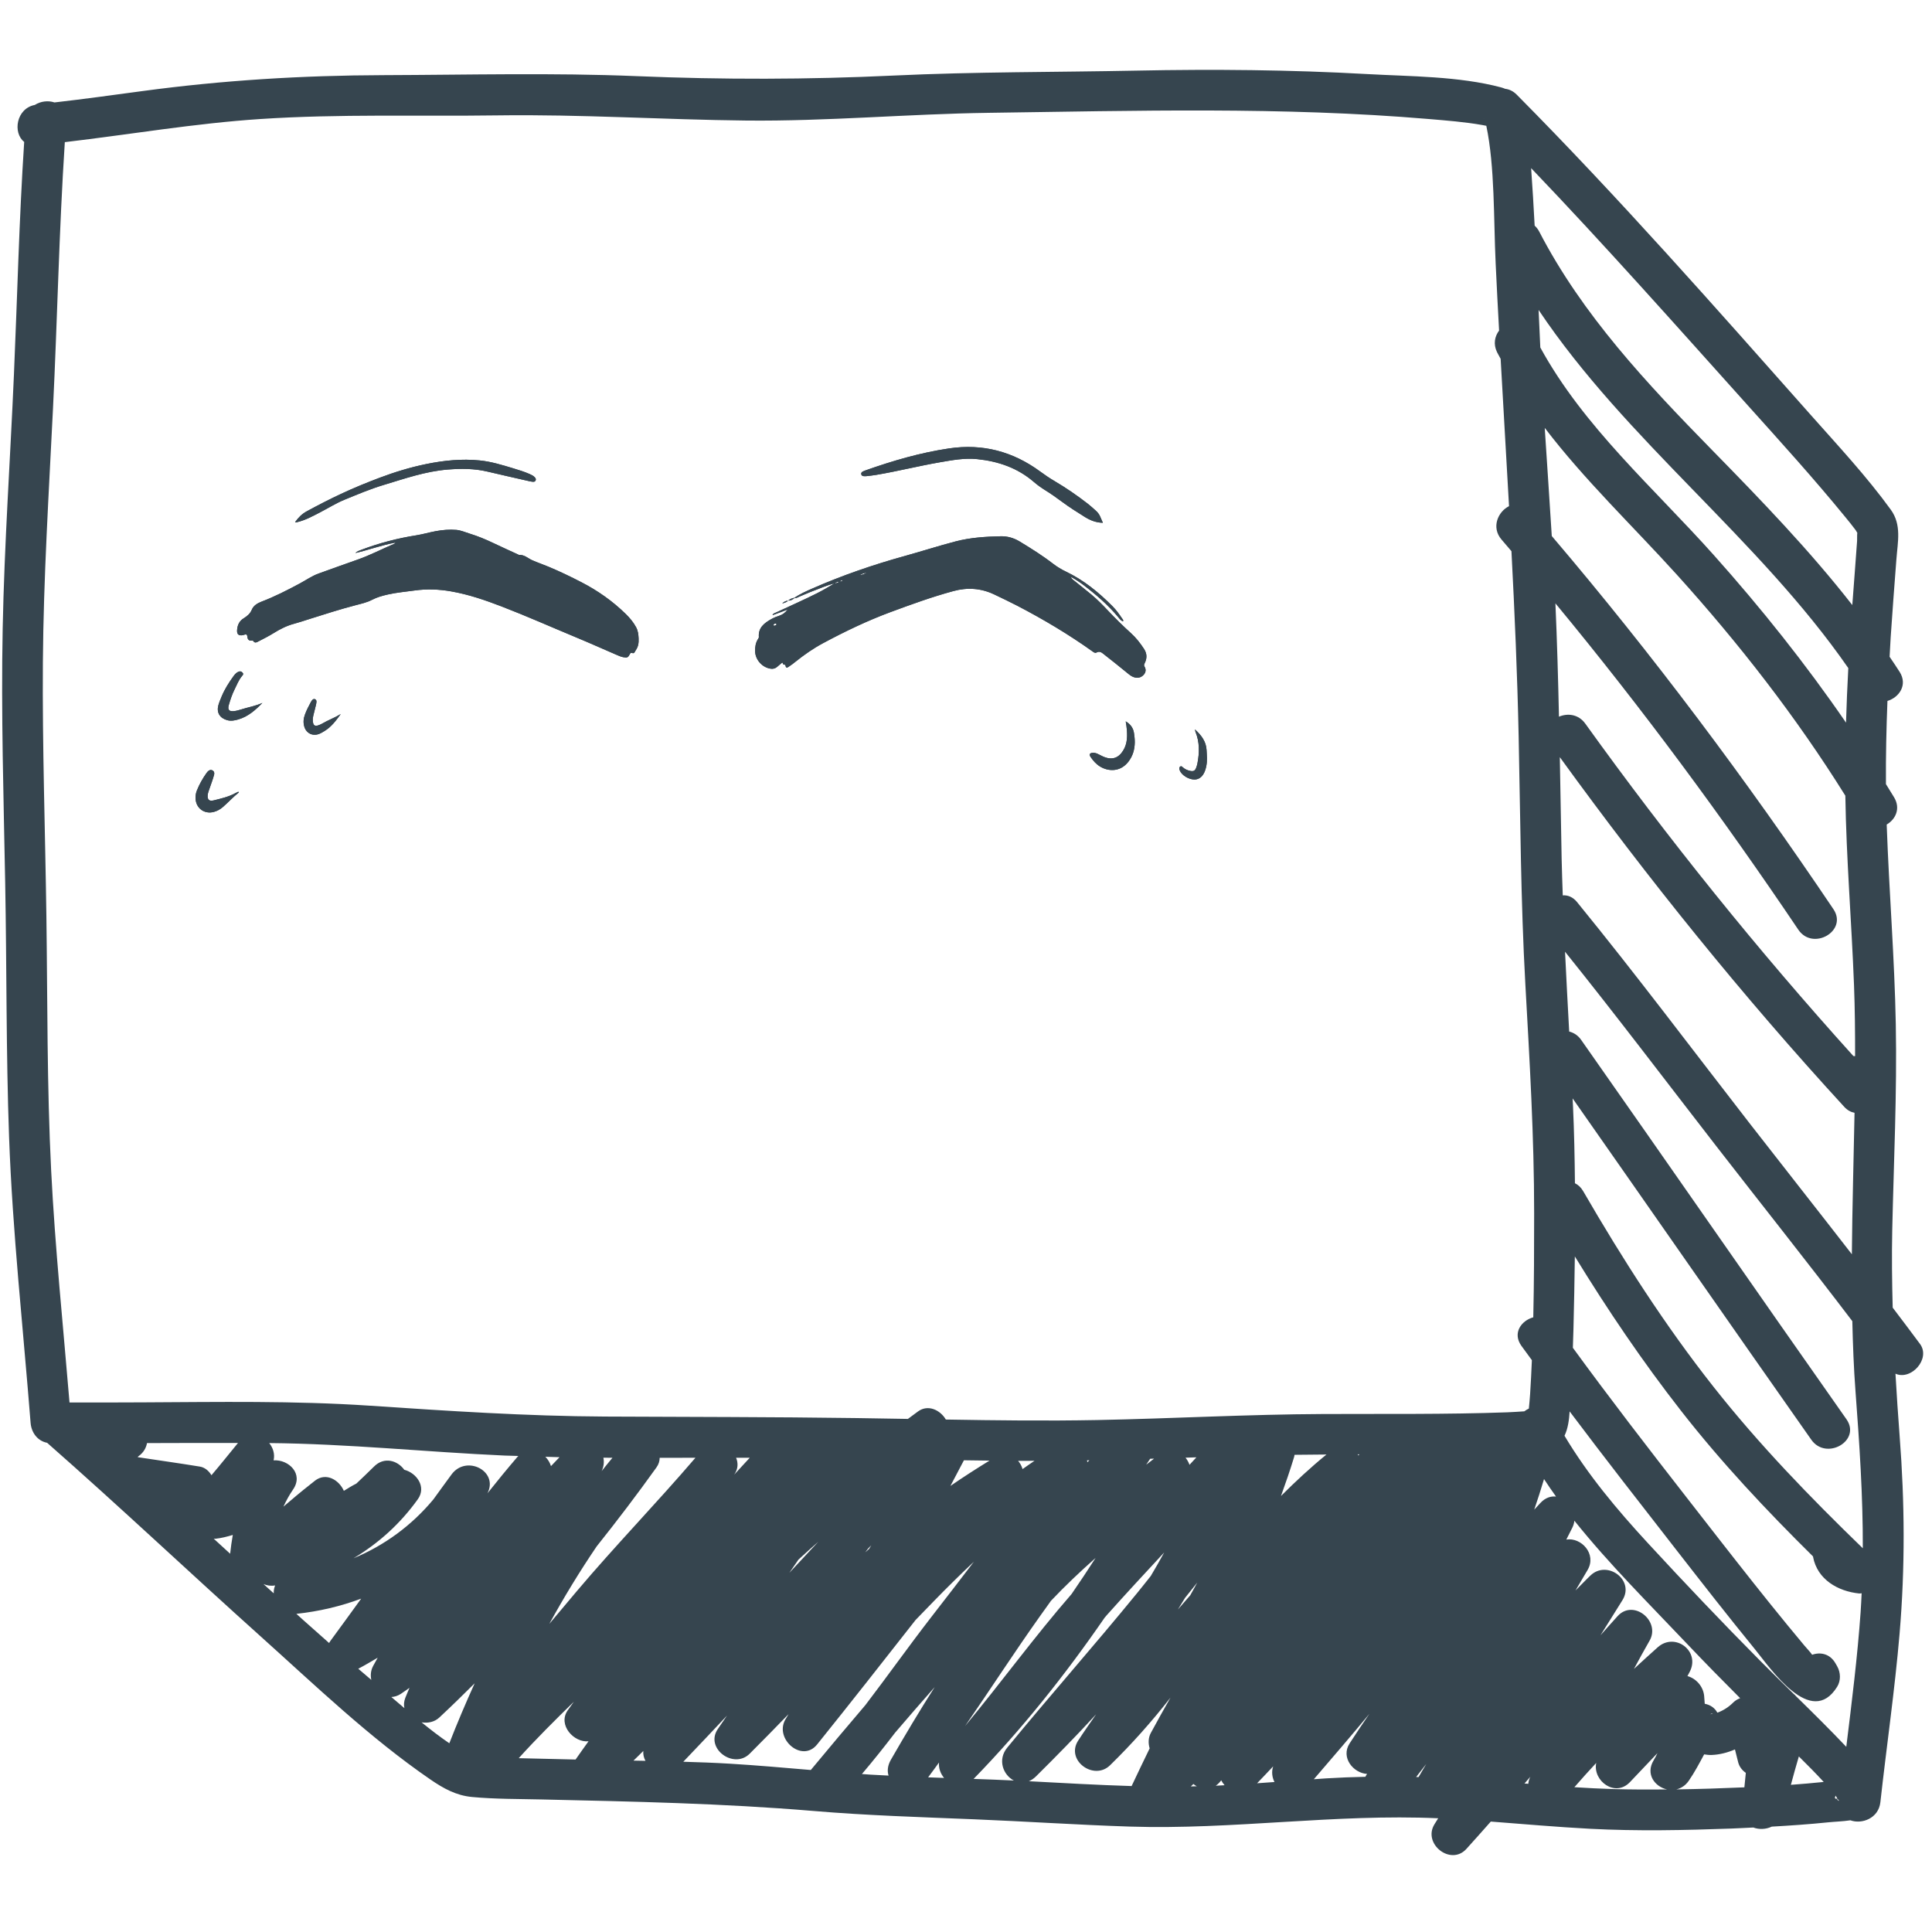 <svg xmlns="http://www.w3.org/2000/svg" xmlns:xlink="http://www.w3.org/1999/xlink" width="500" zoomAndPan="magnify" viewBox="0 0 375 375" height="500" preserveAspectRatio="xMidYMid meet" version="1.0"><defs><clipPath id="id1"><path d="M 0 13.297 L 374 13.297 L 374 361 L 0 361 Z M 0 13.297 " clip-rule="nonzero"/></clipPath><clipPath id="id2"><path d="M 37.5 86.062 L 234.75 86.062 L 234.75 158 L 37.5 158 Z M 37.5 86.062 " clip-rule="nonzero"/></clipPath></defs><g clip-path="url(#id1)"><path fill="rgb(21.179%, 27.06%, 30.98%)" d="M 372.668 260.855 C 370.926 258.492 369.145 256.156 367.371 253.812 C 367.238 248.832 367.176 243.848 367.281 238.832 C 367.574 225.5 368.223 212.168 367.973 198.832 C 367.734 185.992 366.68 173.191 366.219 160.363 C 366.215 160.254 366.215 160.148 366.211 160.039 C 367.91 159.043 368.953 156.961 367.652 154.777 C 367.133 153.91 366.59 153.059 366.059 152.195 C 366.023 146.812 366.141 141.43 366.352 136.051 C 368.594 135.383 370.332 132.969 368.723 130.418 C 368.094 129.418 367.422 128.457 366.77 127.477 C 366.84 126.234 366.898 124.988 366.977 123.746 C 367.305 118.699 367.707 113.656 368.086 108.609 C 368.344 105.145 369.137 101.867 366.992 98.914 C 362.301 92.449 356.773 86.523 351.48 80.555 C 332.844 59.539 314.176 38.328 294.398 18.375 C 293.699 17.672 292.922 17.324 292.152 17.238 C 291.902 17.137 291.652 17.039 291.375 16.965 C 283.133 14.777 273.789 14.848 265.34 14.375 C 250.422 13.539 235.539 13.402 220.605 13.707 C 204.891 14.023 189.191 13.922 173.484 14.664 C 156.801 15.453 140.312 15.477 123.625 14.781 C 107.246 14.102 90.852 14.535 74.461 14.586 C 58.75 14.633 43.285 15.57 27.711 17.668 C 22 18.438 16.293 19.23 10.57 19.883 C 9.355 19.469 7.891 19.641 6.754 20.367 C 3.148 21.066 2.438 25.789 4.695 27.543 C 3.707 42.594 3.359 57.672 2.703 72.742 C 1.992 89.172 0.844 105.586 0.52 122.035 C 0.195 138.48 0.703 154.93 1.008 171.375 C 1.316 187.82 1.168 204.277 1.762 220.715 C 2.438 239.254 4.484 257.691 5.938 276.176 C 6.09 278.074 7.293 279.695 9.148 280.047 C 23.152 292.355 36.707 305.164 50.582 317.617 C 61.199 327.145 71.742 337.297 83.531 345.391 C 86.09 347.145 88.523 348.504 91.637 348.797 C 96.098 349.211 100.629 349.172 105.102 349.273 C 122.746 349.672 140.301 350.027 157.898 351.508 C 168.277 352.387 178.637 352.695 189.039 353.121 C 199.129 353.531 209.207 354.211 219.301 354.539 C 239.309 355.184 259.152 352.023 279.152 352.926 C 278.914 353.316 278.664 353.703 278.422 354.098 C 276.102 357.871 281.566 362.227 284.617 358.883 C 286.219 357.125 287.785 355.34 289.363 353.566 C 295.785 354.055 302.203 354.625 308.637 354.965 C 317.773 355.445 326.965 355.254 336.105 354.918 C 337.512 354.867 338.918 354.781 340.32 354.719 C 341.434 355.137 342.777 355.086 343.898 354.547 C 347.562 354.34 351.223 354.086 354.871 353.711 C 356.105 353.582 357.656 353.543 359.16 353.32 C 361.383 354.129 364.633 352.949 364.98 349.805 C 366.191 338.895 367.777 328.035 368.707 317.098 C 369.793 304.273 369.715 291.637 368.723 278.812 C 368.41 274.742 368.145 270.688 367.91 266.633 C 370.945 268 374.801 263.742 372.668 260.855 Z M 199.703 345.734 C 200.172 345.539 200.641 345.234 201.086 344.793 C 205.059 340.859 208.984 336.863 212.762 332.738 C 211.586 334.434 210.395 336.117 209.27 337.852 C 206.789 341.676 212.312 345.715 215.465 342.633 C 219.676 338.52 223.586 334.129 227.188 329.512 C 225.895 331.785 224.613 334.066 223.371 336.371 C 222.871 337.297 222.852 338.371 223.148 339.359 C 221.961 341.793 220.797 344.23 219.645 346.672 C 212.992 346.473 206.344 346.082 199.703 345.734 Z M 84.113 291.039 C 79.91 296.098 74.609 299.977 68.613 302.461 C 73.465 299.559 77.648 295.805 81.098 291.004 C 82.816 288.609 80.883 285.91 78.469 285.281 C 77.18 283.496 74.574 282.648 72.566 284.688 C 71.461 285.805 70.301 286.867 69.168 287.961 C 68.328 288.387 67.535 288.875 66.742 289.371 C 65.816 287.27 63.328 285.742 61.172 287.371 C 60.902 287.574 60.652 287.793 60.387 288 C 60.383 287.996 60.379 287.992 60.375 287.988 C 60.32 288.031 60.277 288.086 60.223 288.129 C 58.449 289.52 56.723 290.965 55.016 292.438 C 55.547 291.281 56.156 290.168 56.875 289.125 C 58.992 286.066 56.023 283.254 53.102 283.453 C 53.387 282.238 53.004 281.027 52.254 280.098 C 67.535 280.234 82.68 281.836 97.934 282.523 C 98.824 282.562 99.719 282.57 100.613 282.602 C 100.566 282.652 100.516 282.688 100.469 282.742 C 98.465 285.078 96.523 287.453 94.613 289.852 C 96.828 285.566 90.523 282.293 87.648 286.184 C 86.457 287.793 85.293 289.422 84.113 291.039 Z M 41.043 286.34 C 40.531 285.488 39.754 284.82 38.789 284.664 C 34.777 284.008 30.754 283.449 26.734 282.836 C 26.766 282.758 26.805 282.703 26.852 282.672 C 27.844 281.98 28.359 281.059 28.535 280.102 C 34.418 280.074 40.305 280.074 46.191 280.082 C 44.492 282.148 42.809 284.281 41.043 286.34 Z M 41.84 298.672 C 43.004 298.535 44.109 298.262 45.184 297.93 C 44.969 299.148 44.801 300.367 44.672 301.578 C 43.609 300.605 42.547 299.629 41.48 298.656 C 41.605 298.652 41.711 298.688 41.84 298.672 Z M 53.395 307.73 C 53.344 307.93 53.262 308.109 53.215 308.312 C 53.145 308.621 53.121 308.941 53.129 309.262 C 52.465 308.664 51.801 308.066 51.141 307.465 C 51.832 307.754 52.598 307.875 53.395 307.73 Z M 117.117 282.938 C 117.703 282.941 118.289 282.949 118.875 282.953 C 118.172 283.812 117.461 284.672 116.777 285.543 C 117.207 284.656 117.281 283.762 117.117 282.938 Z M 106.945 284.57 C 106.734 283.887 106.352 283.266 105.855 282.758 C 106.773 282.781 107.688 282.824 108.602 282.84 C 108.047 283.414 107.492 283.988 106.945 284.57 Z M 73.309 321.762 C 73.016 322.297 72.711 322.828 72.422 323.367 C 71.957 324.238 71.879 325.184 72.074 326.066 C 71.23 325.34 70.375 324.633 69.539 323.902 C 70.824 323.234 72.059 322.488 73.309 321.762 Z M 77.816 328.77 C 78.383 328.398 78.918 327.988 79.48 327.609 C 79.219 328.254 78.926 328.883 78.676 329.535 C 78.391 330.266 78.352 330.941 78.492 331.547 C 77.641 330.84 76.809 330.102 75.961 329.387 C 76.566 329.363 77.195 329.176 77.816 328.77 Z M 127.418 284.828 C 127.855 284.219 128.035 283.586 128.043 282.965 C 130.359 282.957 132.676 282.957 134.988 282.949 C 127.461 291.734 119.395 300.039 111.93 308.875 C 110.156 310.98 108.391 313.094 106.617 315.199 C 109.449 310.047 112.508 305.023 115.805 300.164 C 119.805 295.152 123.684 290.043 127.418 284.828 Z M 142.531 286.184 C 143.285 285.109 143.297 283.957 142.875 282.949 C 143.758 282.949 144.645 282.945 145.527 282.949 C 144.527 284.047 143.512 285.133 142.504 286.227 C 142.512 286.211 142.523 286.199 142.531 286.184 Z M 288.137 23.035 C 288.141 23.082 288.156 23.137 288.168 23.188 C 288.141 23.125 288.133 23.066 288.125 23.008 C 288.129 23.016 288.133 23.027 288.137 23.035 Z M 355.863 176.465 C 338.977 151.395 320.805 127.066 301.199 104.043 C 300.77 97.047 300.277 90.051 299.832 83.051 C 307.559 93.184 316.953 102.125 325.469 111.539 C 337.555 124.91 348.637 139.152 358.18 154.445 C 358.367 166.719 359.395 178.965 359.863 191.227 C 360.039 195.82 360.078 200.414 360.074 205.008 C 359.961 204.984 359.848 204.98 359.734 204.969 C 341.211 184.457 323.824 162.887 307.699 140.449 C 306.371 138.605 304.25 138.402 302.594 139.109 C 302.434 131.773 302.227 124.441 301.906 117.113 C 318.684 137.398 334.352 158.629 349.051 180.449 C 351.875 184.641 358.711 180.691 355.863 176.465 Z M 359.535 256.438 C 359.641 260.98 359.809 265.523 360.152 270.062 C 360.922 280.277 361.602 290.363 361.57 300.516 C 351.355 290.633 341.449 280.402 332.637 269.234 C 323.188 257.266 314.926 244.379 307.289 231.195 C 306.859 230.453 306.305 229.965 305.695 229.664 C 305.645 224.676 305.547 219.695 305.32 214.723 C 305.297 214.215 305.27 213.707 305.242 213.199 C 320.707 235.27 336.074 257.41 351.578 279.457 C 354.48 283.578 361.324 279.637 358.391 275.469 C 341.16 250.973 324.109 226.344 306.895 201.832 C 306.266 200.934 305.441 200.438 304.578 200.223 C 304.293 195.059 304.023 189.895 303.773 184.73 C 313.785 197.191 323.422 209.949 333.215 222.578 C 341.977 233.875 350.887 245.059 359.535 256.438 Z M 325.324 300.773 C 330.371 307.254 335.422 313.734 340.617 320.098 C 343.695 323.871 351.539 335.52 356.59 327.402 C 357.336 326.203 357.277 324.621 356.59 323.418 C 356.484 323.23 356.379 323.043 356.27 322.859 C 355.191 320.969 353.324 320.625 351.742 321.188 C 351.289 320.559 350.711 319.977 350.219 319.387 C 349.137 318.094 348.062 316.797 346.992 315.492 C 344.723 312.727 342.484 309.934 340.258 307.129 C 335.938 301.684 331.684 296.188 327.406 290.703 C 319.918 281.094 312.473 271.449 305.293 261.605 C 305.332 260.402 305.375 259.199 305.406 258 C 305.527 253.297 305.613 248.586 305.676 243.871 C 312.02 254.227 318.824 264.281 326.309 273.863 C 334.145 283.895 342.863 293.168 351.91 302.105 C 351.914 302.141 351.91 302.172 351.918 302.207 C 352.742 306.578 356.742 308.875 360.863 309.293 C 361.035 309.309 361.18 309.262 361.344 309.254 C 361.285 310.473 361.23 311.691 361.145 312.91 C 360.523 321.664 359.434 330.359 358.363 339.059 C 355.191 335.715 351.91 332.473 348.617 329.246 C 348.453 329.051 348.27 328.875 348.07 328.711 C 345.945 326.629 343.82 324.543 341.727 322.434 C 334.297 314.945 327.016 307.285 319.867 299.531 C 313.871 293.031 308.191 286.262 303.668 278.676 C 304.344 277.285 304.566 275.59 304.664 273.949 C 311.445 282.973 318.391 291.867 325.324 300.773 Z M 228.633 312.395 C 229.102 311.652 229.562 310.898 230.016 310.145 C 230.801 309.152 231.602 308.172 232.383 307.18 C 231.93 308.004 231.488 308.836 231.02 309.652 C 230.215 310.559 229.426 311.48 228.633 312.395 Z M 299.016 291.699 C 298.605 292.137 298.203 292.582 297.793 293.023 C 298.465 291.059 299.102 289.082 299.695 287.086 C 300.457 288.227 301.215 289.375 302.023 290.484 C 301.02 290.371 299.953 290.699 299.016 291.699 Z M 263.66 282.492 C 263.605 282.43 263.574 282.348 263.52 282.289 C 263.633 282.289 263.75 282.289 263.867 282.289 C 263.797 282.355 263.73 282.426 263.66 282.492 Z M 248.641 290.367 C 249.539 287.891 250.395 285.398 251.164 282.879 C 251.219 282.711 251.242 282.543 251.266 282.379 C 253.332 282.352 255.398 282.332 257.465 282.32 C 254.367 284.848 251.453 287.555 248.641 290.367 Z M 230.883 284.32 C 230.707 283.82 230.438 283.352 230.113 282.934 C 230.816 282.91 231.52 282.891 232.219 282.867 C 231.773 283.352 231.328 283.836 230.883 284.32 Z M 187.324 335.02 C 192.203 327.945 196.871 320.723 201.848 313.715 C 202.559 312.715 203.277 311.715 203.992 310.715 C 206.746 307.805 209.652 305.051 212.652 302.398 C 211.137 304.758 209.582 307.09 207.992 309.402 C 200.785 317.68 194.332 326.574 187.324 335.02 Z M 222.473 284.301 C 222.73 283.914 222.992 283.535 223.246 283.148 C 223.496 283.141 223.75 283.133 224 283.125 C 223.492 283.516 222.984 283.91 222.473 284.301 Z M 211.059 283.816 C 211.039 283.691 211.02 283.574 210.992 283.453 C 211.141 283.449 211.293 283.445 211.445 283.441 C 211.316 283.57 211.184 283.691 211.059 283.816 Z M 198.48 285.148 C 198.305 284.551 198.004 284.008 197.617 283.551 C 198.676 283.559 199.734 283.543 200.793 283.543 C 200.012 284.062 199.246 284.609 198.48 285.148 Z M 154.977 302.723 C 156.246 301.551 157.531 300.398 158.828 299.258 C 156.949 301.258 155.082 303.27 153.215 305.277 C 153.805 304.43 154.395 303.578 154.977 302.723 Z M 168.48 300.598 C 168.688 300.383 168.895 300.164 169.105 299.949 C 168.969 300.176 168.832 300.406 168.695 300.637 C 168.445 300.852 168.207 301.078 167.957 301.297 C 168.133 301.066 168.305 300.832 168.48 300.598 Z M 184.477 288.418 C 185.348 286.754 186.223 285.094 187.098 283.438 C 188.754 283.461 190.406 283.484 192.059 283.504 C 189.492 285.082 186.957 286.711 184.477 288.418 Z M 124.863 339.863 C 124.809 340.543 124.965 341.191 125.285 341.777 C 124.512 341.762 123.738 341.746 122.961 341.734 C 123.594 341.105 124.242 340.496 124.863 339.863 Z M 182.262 342.102 C 182.156 343.203 182.559 344.27 183.242 345.094 C 182.211 345.059 181.18 345.016 180.148 344.98 C 180.871 344.035 181.555 343.059 182.262 342.102 Z M 231.633 346.273 C 231.84 346.441 232.059 346.586 232.289 346.715 C 231.91 346.723 231.527 346.734 231.148 346.742 C 231.309 346.582 231.473 346.434 231.633 346.273 Z M 236.699 345.969 C 236.816 345.836 236.926 345.691 237.043 345.559 C 237.215 345.902 237.434 346.223 237.691 346.508 C 237.121 346.539 236.551 346.582 235.977 346.609 C 236.227 346.434 236.473 346.23 236.699 345.969 Z M 247.121 342.848 C 246.773 343.898 246.914 344.969 247.371 345.887 C 246.246 345.969 245.121 346.051 244 346.129 C 245.055 345.051 246.082 343.945 247.121 342.848 Z M 276.836 342.387 C 276.336 343.234 275.84 344.082 275.34 344.93 C 275.184 344.926 275.027 344.922 274.871 344.918 C 275.527 344.074 276.188 343.234 276.836 342.387 Z M 331.984 332.758 C 332.156 332.57 332.309 332.547 332.449 332.609 C 332.23 332.656 332.035 332.703 331.984 332.758 Z M 333.41 332.402 C 333.395 332.41 333.359 332.414 333.336 332.422 C 332.832 331.492 331.945 330.898 330.891 330.703 C 330.859 330.188 330.824 329.672 330.773 329.156 C 330.582 327.297 329.172 325.766 327.531 325.328 C 327.672 325.055 327.82 324.785 327.961 324.516 C 330.09 320.5 325.125 316.746 321.766 319.734 C 320.211 321.117 318.68 322.523 317.148 323.934 C 318.141 322.102 319.129 320.27 320.172 318.469 C 322.379 314.668 317.062 310.305 313.98 313.684 C 312.855 314.914 311.762 316.168 310.648 317.41 C 312.074 315.125 313.52 312.852 314.934 310.559 C 317.328 306.66 311.949 302.75 308.738 305.773 C 307.73 306.723 306.793 307.742 305.805 308.711 C 306.59 307.379 307.371 306.051 308.156 304.719 C 309.965 301.641 306.926 298.355 304.023 298.828 C 304.414 298.047 304.824 297.27 305.207 296.48 C 305.422 296.047 305.535 295.605 305.586 295.168 C 312.395 303.668 320.223 311.43 327.652 319.27 C 330.973 322.77 334.355 326.203 337.762 329.617 C 337.285 329.801 336.828 330.051 336.438 330.438 C 335.574 331.301 334.562 331.977 333.41 332.402 Z M 349.156 340.922 C 350.816 342.566 352.492 344.25 353.98 345.875 C 351.859 346.086 349.734 346.289 347.609 346.434 C 348.105 344.59 348.613 342.75 349.156 340.922 Z M 339.578 218.008 C 328.453 203.684 317.582 189.164 306.117 175.109 C 305.285 174.086 304.289 173.719 303.332 173.789 C 303.254 171.426 303.16 169.066 303.113 166.703 C 302.984 160.125 302.879 153.543 302.758 146.961 C 319.875 170.582 338.25 193.359 357.977 214.848 C 358.582 215.508 359.27 215.863 359.965 216 C 359.793 225.152 359.523 234.305 359.445 243.453 C 352.852 234.949 346.18 226.504 339.578 218.008 Z M 332.637 107.73 C 321.027 94.727 307.406 82.887 298.973 67.449 C 298.859 65.023 298.746 62.594 298.641 60.164 C 315.68 85.605 341.262 104.445 358.754 129.676 C 358.562 133.203 358.418 136.734 358.312 140.266 C 350.484 128.871 341.844 118.039 332.637 107.73 Z M 358.125 100.301 C 358.859 101.195 359.629 102.141 360.184 102.902 C 360.27 103.023 360.379 103.227 360.5 103.422 C 360.438 103.898 360.484 104.672 360.461 104.98 C 360.172 109.137 359.836 113.289 359.531 117.441 C 351.227 106.801 341.805 97.051 332.355 87.398 C 319.672 74.441 307.156 61.172 298.75 44.93 C 298.504 44.457 298.203 44.098 297.875 43.801 C 297.68 40.078 297.457 36.355 297.191 32.637 C 311.555 47.648 325.367 63.234 339.242 78.68 C 345.633 85.793 352.07 92.895 358.125 100.301 Z M 50.535 23.102 C 65.887 22.09 81.305 22.609 96.676 22.395 C 112.762 22.172 128.758 23.23 144.828 23.398 C 160.551 23.562 176.223 22.113 191.934 21.898 C 220.375 21.508 248.863 20.691 277.246 23.094 C 280.77 23.391 284.348 23.672 287.703 24.266 C 287.965 24.312 288.227 24.363 288.492 24.418 C 290.16 32.32 289.902 42.543 290.305 51.109 C 290.508 55.461 290.734 59.812 290.973 64.16 C 290.137 65.273 289.805 66.777 290.574 68.355 C 290.789 68.801 291.051 69.207 291.273 69.645 C 291.809 79.18 292.371 88.711 292.902 98.246 C 290.766 99.301 289.395 102.363 291.457 104.742 C 292.102 105.484 292.73 106.242 293.371 106.984 C 293.996 118.969 294.516 130.961 294.77 142.965 C 295.109 158.992 295.176 175.031 296.07 191.043 C 296.898 205.883 297.781 220.648 297.777 235.52 C 297.777 242.234 297.758 248.965 297.609 255.688 C 295.285 256.332 293.523 258.734 295.301 261.223 C 295.969 262.156 296.66 263.074 297.336 264.008 C 297.238 266.207 297.141 268.41 296.992 270.605 C 296.93 271.539 296.84 272.469 296.75 273.402 C 296.438 273.551 296.141 273.727 295.871 273.938 C 294.77 274.012 293.672 274.086 292.57 274.129 C 280.668 274.559 268.734 274.406 256.824 274.461 C 242.188 274.523 227.582 275.344 212.953 275.629 C 203.168 275.816 193.375 275.699 183.586 275.531 C 182.516 273.691 180.133 272.527 178.184 273.961 C 177.527 274.441 176.879 274.926 176.223 275.41 C 172.867 275.352 169.508 275.289 166.152 275.246 C 149.922 275.02 133.691 275.035 117.465 274.953 C 102.137 274.875 86.984 273.863 71.703 272.84 C 57.094 271.863 42.422 272.129 27.785 272.199 C 23.02 272.223 18.258 272.23 13.492 272.223 C 12.246 257.219 10.688 242.238 9.93 227.199 C 9.102 210.77 9.234 194.309 9.004 177.863 C 8.777 161.418 8.203 144.977 8.324 128.527 C 8.445 112.074 9.484 95.652 10.289 79.227 C 11.133 62.02 11.457 44.785 12.582 27.59 C 25.238 26.102 37.805 23.941 50.535 23.102 Z M 57.527 313.246 C 61.91 312.777 66.121 311.781 70.102 310.297 C 68.109 313.035 66.137 315.789 64.121 318.512 C 64.023 318.645 63.957 318.773 63.879 318.906 C 62.223 317.434 60.559 315.973 58.906 314.492 C 58.441 314.082 57.988 313.66 57.527 313.246 Z M 81.828 334.305 C 83.039 334.504 84.328 334.25 85.266 333.375 C 87.598 331.203 89.879 328.977 92.133 326.727 C 90.398 330.562 88.746 334.438 87.215 338.367 C 85.359 337.102 83.574 335.723 81.828 334.305 Z M 100.684 341.262 C 100.691 341.254 100.699 341.25 100.703 341.242 C 104.121 337.461 107.734 333.875 111.379 330.316 C 110.988 330.875 110.574 331.418 110.188 331.98 C 108.211 334.824 111.41 338.289 114.234 337.98 C 113.398 339.164 112.535 340.328 111.719 341.523 C 108.039 341.449 104.363 341.363 100.684 341.262 Z M 132.629 341.953 C 135.469 338.984 138.293 336 141.105 333.004 C 140.512 333.867 139.918 334.734 139.328 335.602 C 136.762 339.355 142.414 343.5 145.523 340.383 C 148.055 337.844 150.57 335.289 153.059 332.715 C 152.844 333.086 152.609 333.441 152.402 333.816 C 150.328 337.57 155.684 342.223 158.598 338.602 C 165.035 330.602 171.375 322.52 177.711 314.441 C 178.898 313.211 180.09 311.984 181.281 310.758 C 183.809 308.16 186.391 305.609 189.035 303.129 C 186.273 306.754 183.48 310.359 180.691 313.961 C 176.363 319.555 172.266 325.332 167.973 330.953 C 164.414 335.125 160.883 339.328 157.375 343.555 C 152.168 343.109 146.961 342.652 141.742 342.336 C 138.707 342.152 135.668 342.043 132.629 341.953 Z M 167.297 344.336 C 169.52 341.723 171.652 339.043 173.734 336.32 C 176.27 333.348 178.832 330.398 181.418 327.469 C 178.465 332.09 175.66 336.809 172.93 341.551 C 172.273 342.688 172.188 343.75 172.469 344.641 C 171.301 344.578 170.129 344.531 168.961 344.457 C 168.406 344.422 167.852 344.375 167.297 344.336 Z M 188.977 345.285 C 198.293 335.719 206.742 325.121 214.402 314 C 214.551 313.832 214.688 313.652 214.836 313.488 C 218.492 309.387 222.234 305.367 225.965 301.336 C 225.125 302.875 224.262 304.398 223.363 305.902 C 222.477 307.012 221.602 308.129 220.703 309.227 C 212.445 319.34 203.793 329.121 195.508 339.211 C 193.555 341.586 194.734 344.535 196.785 345.598 C 194.184 345.473 191.578 345.371 188.977 345.285 Z M 255.016 345.348 C 258.637 341.145 262.254 336.934 265.793 332.66 C 264.492 334.555 263.215 336.461 261.961 338.391 C 260.18 341.133 262.688 344.164 265.359 344.32 C 265.309 344.391 265.254 344.457 265.203 344.531 C 265.125 344.645 265.078 344.758 265.016 344.875 C 262.488 344.93 259.961 345.023 257.426 345.18 C 256.621 345.23 255.82 345.293 255.016 345.348 Z M 297.035 344.875 C 296.805 345.324 296.676 345.781 296.645 346.234 C 296.395 346.215 296.148 346.195 295.902 346.176 C 296.277 345.742 296.656 345.309 297.035 344.875 Z M 313.012 347.254 C 310.535 347.18 308.059 347.051 305.586 346.895 C 306.98 345.305 308.379 343.723 309.824 342.188 C 309.121 345.68 313.516 348.945 316.395 345.883 C 318.156 344.008 319.934 342.145 321.707 340.285 C 321.492 340.746 321.254 341.207 320.98 341.66 C 319.328 344.371 321.227 346.82 323.586 347.332 C 320.059 347.363 316.531 347.355 313.012 347.254 Z M 325.379 347.32 C 326.273 347.113 327.133 346.594 327.789 345.645 C 328.918 344.012 329.836 342.262 330.773 340.523 C 331.258 340.605 331.758 340.656 332.273 340.637 C 333.793 340.578 335.312 340.18 336.754 339.566 C 336.961 340.395 337.168 341.227 337.379 342.055 C 337.609 342.945 338.164 343.625 338.863 344.113 C 338.766 345.047 338.672 345.984 338.582 346.922 C 334.191 347.113 329.785 347.258 325.379 347.32 Z M 356.281 348.535 C 356.402 348.699 356.512 348.902 356.633 349.09 C 356.121 349.242 356.078 348.984 356.281 348.535 Z M 356.656 349.129 C 356.707 349.203 356.75 349.289 356.805 349.344 C 357.285 349.797 356.387 349.348 356.656 349.129 Z M 356.656 349.129 " fill-opacity="1" fill-rule="nonzero"/></g><g clip-path="url(#id2)"><path fill="rgb(21.179%, 27.06%, 30.98%)" d="M 162.012 113.238 C 160.633 113.535 159.363 114.137 158.047 114.617 C 157.062 114.98 156.105 115.422 155.133 115.812 C 154.84 115.93 154.57 116.148 154.223 116.07 C 154.223 116.07 154.195 116.039 154.195 116.039 C 155.258 115.293 156.445 114.773 157.625 114.254 C 163.441 111.695 169.438 109.629 175.562 107.934 C 178.891 107.012 182.18 105.949 185.52 105.078 C 188.359 104.34 191.293 104.16 194.223 104.09 C 195.508 104.062 196.734 104.398 197.855 105.07 C 200.105 106.426 202.332 107.824 204.41 109.43 C 205.188 110.027 206.012 110.523 206.895 110.945 C 210.352 112.594 213.262 114.977 215.934 117.668 C 216.641 118.379 217.227 119.195 217.785 120.027 C 217.891 120.184 218.094 120.316 217.977 120.609 C 217.559 120.461 217.324 120.121 217.074 119.816 C 215.105 117.449 212.793 115.449 210.348 113.586 C 209.605 113.02 208.824 112.504 207.871 111.977 C 207.992 112.379 208.234 112.496 208.418 112.645 C 209.562 113.574 210.727 114.484 211.859 115.426 C 212.969 116.352 213.984 117.383 214.977 118.434 C 216.434 119.977 217.941 121.469 219.516 122.895 C 220.504 123.785 221.316 124.832 222.047 125.945 C 222.648 126.855 222.656 127.766 222.199 128.695 C 222.07 128.957 221.992 129.133 222.16 129.406 C 222.484 129.945 222.402 130.508 222.004 130.957 C 221.594 131.418 221.039 131.637 220.402 131.52 C 219.926 131.438 219.516 131.195 219.145 130.898 C 218.246 130.184 217.363 129.449 216.465 128.73 C 215.727 128.141 214.973 127.57 214.242 126.977 C 213.816 126.629 213.418 126.328 212.828 126.656 C 212.57 126.801 212.328 126.633 212.102 126.469 C 207.441 123.137 202.527 120.211 197.441 117.566 C 195.977 116.805 194.48 116.102 192.992 115.387 C 190.43 114.164 187.789 113.98 185.051 114.727 C 180.91 115.848 176.891 117.312 172.875 118.797 C 168.355 120.473 164.02 122.555 159.777 124.828 C 157.871 125.848 156.105 127.078 154.422 128.426 C 154.031 128.742 153.637 129.055 153.215 129.32 C 152.945 129.488 152.559 129.887 152.453 129.137 C 152.422 128.91 151.891 129.129 151.934 128.676 C 151.945 128.551 151.746 128.668 151.664 128.734 C 151.391 128.961 151.117 129.188 150.855 129.422 C 150.418 129.805 149.926 129.883 149.367 129.758 C 147.828 129.418 146.609 127.996 146.566 126.418 C 146.547 125.59 146.66 124.777 147.121 124.051 C 147.195 123.93 147.305 123.785 147.293 123.66 C 147.145 121.84 148.344 120.938 149.703 120.172 C 150.215 119.883 150.773 119.668 151.332 119.484 C 151.914 119.289 152.367 118.957 152.887 118.312 C 151.805 118.715 150.91 119.047 149.941 119.41 C 150.082 119.035 150.395 118.996 150.621 118.891 C 153.289 117.637 155.996 116.461 158.633 115.129 C 159.785 114.547 160.895 113.887 162 113.227 C 162.352 113.234 162.645 113.082 162.93 112.902 C 163.121 112.789 163.441 112.945 163.535 112.609 C 163.281 112.621 163.105 112.758 162.941 112.918 C 162.578 112.875 162.285 113.023 162.012 113.238 Z M 166.914 111.621 C 167.445 111.574 167.762 111.398 168.254 111.164 C 167.707 111.234 167.363 111.324 166.914 111.621 Z M 150.367 121.461 C 150.422 121.32 150.742 121.434 150.715 121.133 C 150.711 121.094 150.574 121.035 150.504 121.039 C 150.32 121.047 150.164 121.141 150.121 121.324 C 150.098 121.414 150.211 121.445 150.367 121.461 Z M 76.566 105.535 C 74.148 106.555 71.824 107.781 69.34 108.645 C 66.836 109.512 64.352 110.43 61.855 111.32 C 60.539 111.789 59.406 112.602 58.188 113.254 C 55.77 114.551 53.328 115.801 50.758 116.781 C 49.969 117.082 49.199 117.555 48.887 118.32 C 48.543 119.156 47.941 119.609 47.242 120.051 C 46.426 120.566 46.086 121.367 46.02 122.285 C 45.957 123.125 46.32 123.43 47.137 123.285 C 47.223 123.27 47.309 123.242 47.391 123.207 C 47.797 123.047 47.984 123.168 48.02 123.613 C 48.059 124.133 48.34 124.414 48.902 124.344 C 48.98 124.332 49.113 124.344 49.137 124.387 C 49.461 124.934 49.871 124.641 50.211 124.469 C 51.207 123.961 52.207 123.449 53.156 122.859 C 54.391 122.09 55.668 121.449 57.082 121.07 C 58.051 120.812 59 120.484 59.957 120.184 C 62.965 119.238 65.961 118.266 69.016 117.473 C 70.098 117.191 71.223 116.941 72.199 116.43 C 73.191 115.91 74.223 115.633 75.281 115.391 C 76.984 115.004 78.723 114.859 80.445 114.617 C 82.836 114.277 85.219 114.371 87.582 114.789 C 90.969 115.383 94.203 116.496 97.402 117.727 C 102.25 119.594 106.996 121.711 111.789 123.699 C 114.434 124.797 117.043 125.969 119.672 127.102 C 120.105 127.285 120.535 127.484 121.008 127.566 C 121.75 127.695 121.902 127.633 122.262 126.961 C 122.355 126.785 122.422 126.656 122.648 126.734 C 123.164 126.918 123.164 126.551 123.395 126.219 C 123.91 125.473 123.988 124.793 123.953 123.898 C 123.918 123.109 123.824 122.406 123.461 121.738 C 122.941 120.77 122.238 119.938 121.457 119.172 C 118.91 116.676 116.023 114.648 112.855 113.012 C 110.762 111.93 108.637 110.906 106.453 109.996 C 105.414 109.562 104.348 109.199 103.32 108.75 C 102.48 108.379 101.793 107.648 100.773 107.719 C 100.695 107.723 100.609 107.652 100.531 107.613 C 98.965 106.891 97.387 106.188 95.832 105.441 C 94.32 104.715 92.773 104.07 91.168 103.578 C 90.309 103.316 89.477 102.93 88.57 102.852 C 87.238 102.742 85.918 102.855 84.602 103.094 C 83.324 103.328 82.082 103.703 80.793 103.906 C 77.168 104.477 73.629 105.398 70.195 106.695 C 69.766 106.859 69.316 106.992 68.973 107.34 C 71.555 106.75 74.039 105.809 76.777 105.316 C 76.648 105.453 76.613 105.512 76.566 105.535 Z M 213.516 100.207 C 213.32 99.77 213.02 99.406 212.664 99.09 C 212.16 98.641 211.66 98.184 211.125 97.766 C 209.074 96.176 206.938 94.703 204.699 93.383 C 203.73 92.816 202.805 92.191 201.902 91.523 C 196.617 87.637 190.738 86.066 184.203 87.039 C 178.625 87.867 173.25 89.441 167.953 91.316 C 167.762 91.387 167.57 91.469 167.391 91.57 C 167.23 91.664 167.137 91.828 167.164 92.016 C 167.195 92.246 167.359 92.383 167.578 92.414 C 167.781 92.441 167.992 92.441 168.195 92.418 C 168.812 92.348 169.43 92.281 170.039 92.18 C 174.207 91.48 178.305 90.438 182.465 89.723 C 184.855 89.312 187.234 88.863 189.68 89.117 C 193.777 89.539 197.512 90.824 200.668 93.543 C 201.359 94.141 202.105 94.672 202.883 95.156 C 204.012 95.855 205.094 96.621 206.16 97.414 C 207.582 98.469 209.078 99.41 210.578 100.348 C 211.625 101 212.723 101.438 214.066 101.473 C 213.863 101.008 213.695 100.605 213.516 100.207 Z M 57.66 101.352 C 59.258 100.977 60.684 100.195 62.125 99.449 C 63.723 98.621 65.25 97.652 66.922 96.973 C 69.406 95.957 71.887 94.906 74.461 94.133 C 78.559 92.898 82.613 91.477 86.93 91.137 C 89.5 90.934 92.062 90.93 94.598 91.531 C 97.301 92.172 100.012 92.777 102.719 93.395 C 102.945 93.445 103.18 93.488 103.414 93.512 C 103.629 93.535 103.836 93.496 103.949 93.285 C 104.078 93.035 103.969 92.828 103.805 92.645 C 103.543 92.352 103.191 92.188 102.844 92.031 C 101.789 91.559 100.684 91.227 99.582 90.891 C 97.461 90.25 95.34 89.594 93.125 89.371 C 89.621 89.016 86.145 89.371 82.723 90.074 C 79.625 90.707 76.598 91.633 73.637 92.75 C 71.121 93.699 68.637 94.719 66.203 95.859 C 63.93 96.918 61.699 98.07 59.496 99.27 C 58.574 99.773 57.883 100.496 57.281 101.336 C 57.438 101.449 57.547 101.379 57.66 101.352 Z M 218.73 141.77 C 218.855 143.352 218.711 144.883 217.648 146.184 C 216.949 147.043 216.07 147.367 214.977 147.133 C 214.391 147.008 213.867 146.742 213.344 146.469 C 212.977 146.273 212.602 146.105 212.172 146.117 C 211.527 146.133 211.34 146.422 211.695 146.941 C 212.195 147.672 212.777 148.336 213.555 148.801 C 215.094 149.73 217.422 149.91 219.016 147.852 C 219.434 147.309 219.75 146.715 219.957 146.066 C 220.359 144.801 220.309 143.52 220.098 142.234 C 219.938 141.25 219.379 140.531 218.5 140.016 C 218.617 140.609 218.684 141.191 218.73 141.77 Z M 46.723 137.73 C 46.277 137.875 45.812 137.992 45.344 138.035 C 44.461 138.121 44.156 137.73 44.398 136.879 C 44.699 135.836 45.039 134.801 45.523 133.828 C 45.969 132.938 46.32 131.992 46.973 131.219 C 47.129 131.027 47.305 130.875 47.117 130.613 C 46.918 130.34 46.648 130.246 46.34 130.359 C 45.883 130.531 45.574 130.898 45.297 131.281 C 44.418 132.5 43.613 133.762 43.035 135.152 C 42.801 135.723 42.551 136.289 42.387 136.879 C 42 138.297 42.648 139.367 44.07 139.777 C 44.816 139.992 45.527 139.855 46.242 139.645 C 48.156 139.094 49.578 137.828 50.93 136.434 C 49.578 137.051 48.117 137.277 46.723 137.73 Z M 46.254 153.668 C 46.051 153.766 45.84 153.859 45.641 153.969 C 44.328 154.688 42.883 155.004 41.453 155.359 C 40.602 155.57 40.227 155.199 40.312 154.324 C 40.336 154.094 40.391 153.859 40.465 153.641 C 40.676 153 40.914 152.363 41.133 151.727 C 41.281 151.281 41.438 150.836 41.555 150.383 C 41.641 150.055 41.586 149.727 41.25 149.543 C 40.875 149.336 40.566 149.5 40.305 149.773 C 40.223 149.855 40.148 149.953 40.082 150.047 C 39.332 151.109 38.695 152.23 38.215 153.438 C 38.004 153.965 37.926 154.512 37.965 155.078 C 38.086 156.934 39.719 158.082 41.527 157.586 C 42.195 157.402 42.785 157.066 43.297 156.613 C 44.336 155.703 45.266 154.68 46.355 153.816 C 46.32 153.766 46.289 153.715 46.254 153.668 Z M 232.031 142.02 C 232.855 144.023 232.82 146.082 232.422 148.164 C 232.367 148.453 232.285 148.738 232.18 149.012 C 231.941 149.617 231.66 149.766 231.004 149.629 C 230.445 149.516 229.945 149.273 229.52 148.883 C 229.414 148.781 229.293 148.672 229.133 148.754 C 228.961 148.84 228.895 149.012 228.906 149.195 C 228.918 149.312 228.949 149.426 228.992 149.535 C 229.363 150.473 230.734 151.316 231.859 151.305 C 232.797 151.297 233.512 150.684 233.918 149.527 C 234.016 149.254 234.086 148.965 234.145 148.68 C 234.344 147.656 234.246 146.633 234.195 145.605 C 234.113 143.957 233.234 142.762 231.941 141.574 C 231.996 141.855 232 141.941 232.031 142.02 Z M 62.5 140.469 C 62.297 140.586 62.078 140.68 61.855 140.762 C 61.129 141.027 60.812 140.828 60.73 140.047 C 60.684 139.605 60.738 139.172 60.852 138.742 C 61.027 138.09 61.184 137.434 61.34 136.773 C 61.387 136.578 61.418 136.371 61.426 136.168 C 61.43 135.945 61.324 135.77 61.098 135.695 C 60.906 135.637 60.746 135.723 60.625 135.859 C 60.527 135.965 60.438 136.086 60.367 136.215 C 59.93 137.016 59.512 137.824 59.195 138.68 C 58.91 139.438 58.828 140.219 59.059 141.016 C 59.43 142.301 60.637 142.93 61.902 142.465 C 62.285 142.324 62.645 142.102 62.996 141.887 C 64.332 141.074 65.238 139.84 66.137 138.602 C 64.961 139.32 63.668 139.781 62.5 140.469 Z M 152.969 116.59 C 152.508 116.617 152.129 116.809 151.824 117.141 C 152.219 116.984 152.676 116.949 152.957 116.574 Z M 152.957 116.574 C 153.457 116.602 153.859 116.387 154.223 116.07 C 154.223 116.07 154.195 116.039 154.195 116.039 C 153.727 116.09 153.324 116.285 152.969 116.59 C 152.969 116.59 152.957 116.574 152.957 116.574 Z M 152.957 116.574 " fill-opacity="1" fill-rule="nonzero"/><path fill="rgb(21.179%, 27.06%, 30.98%)" d="M 162.012 113.238 C 160.633 113.535 159.363 114.137 158.047 114.617 C 157.062 114.98 156.105 115.422 155.133 115.812 C 154.84 115.93 154.57 116.148 154.223 116.07 C 154.223 116.07 154.195 116.039 154.195 116.039 C 155.258 115.293 156.445 114.773 157.625 114.254 C 163.441 111.695 169.438 109.629 175.562 107.934 C 178.891 107.012 182.18 105.949 185.52 105.078 C 188.359 104.34 191.293 104.16 194.223 104.09 C 195.508 104.062 196.734 104.398 197.855 105.07 C 200.105 106.426 202.332 107.824 204.41 109.43 C 205.188 110.027 206.012 110.523 206.895 110.945 C 210.352 112.594 213.262 114.977 215.934 117.668 C 216.641 118.379 217.227 119.195 217.785 120.027 C 217.891 120.184 218.094 120.316 217.977 120.609 C 217.559 120.461 217.324 120.121 217.074 119.816 C 215.105 117.449 212.793 115.449 210.348 113.586 C 209.605 113.02 208.824 112.504 207.871 111.977 C 207.992 112.379 208.234 112.496 208.418 112.645 C 209.562 113.574 210.727 114.484 211.859 115.426 C 212.969 116.352 213.984 117.383 214.977 118.434 C 216.434 119.977 217.941 121.469 219.516 122.895 C 220.504 123.785 221.316 124.832 222.047 125.945 C 222.648 126.855 222.656 127.766 222.199 128.695 C 222.07 128.957 221.992 129.133 222.16 129.406 C 222.484 129.945 222.402 130.508 222.004 130.957 C 221.594 131.418 221.039 131.637 220.402 131.52 C 219.926 131.438 219.516 131.195 219.145 130.898 C 218.246 130.184 217.363 129.449 216.465 128.73 C 215.727 128.141 214.973 127.57 214.242 126.977 C 213.816 126.629 213.418 126.328 212.828 126.656 C 212.57 126.801 212.328 126.633 212.102 126.469 C 207.441 123.137 202.527 120.211 197.441 117.566 C 195.977 116.805 194.48 116.102 192.992 115.387 C 190.43 114.164 187.789 113.98 185.051 114.727 C 180.91 115.848 176.891 117.312 172.875 118.797 C 168.355 120.473 164.02 122.555 159.777 124.828 C 157.871 125.848 156.105 127.078 154.422 128.426 C 154.031 128.742 153.637 129.055 153.215 129.32 C 152.945 129.488 152.559 129.887 152.453 129.137 C 152.422 128.91 151.891 129.129 151.934 128.676 C 151.945 128.551 151.746 128.668 151.664 128.734 C 151.391 128.961 151.117 129.188 150.855 129.422 C 150.418 129.805 149.926 129.883 149.367 129.758 C 147.828 129.418 146.609 127.996 146.566 126.418 C 146.547 125.59 146.66 124.777 147.121 124.051 C 147.195 123.93 147.305 123.785 147.293 123.66 C 147.145 121.84 148.344 120.938 149.703 120.172 C 150.215 119.883 150.773 119.668 151.332 119.484 C 151.914 119.289 152.367 118.957 152.887 118.312 C 151.805 118.715 150.91 119.047 149.941 119.41 C 150.082 119.035 150.395 118.996 150.621 118.891 C 153.289 117.637 155.996 116.461 158.633 115.129 C 159.785 114.547 160.895 113.887 162 113.227 C 162.352 113.234 162.645 113.082 162.93 112.902 C 163.121 112.789 163.441 112.945 163.535 112.609 C 163.281 112.621 163.105 112.758 162.941 112.918 C 162.578 112.875 162.285 113.023 162.012 113.238 Z M 166.914 111.621 C 167.445 111.574 167.762 111.398 168.254 111.164 C 167.707 111.234 167.363 111.324 166.914 111.621 Z M 150.367 121.461 C 150.422 121.32 150.742 121.434 150.715 121.133 C 150.711 121.094 150.574 121.035 150.504 121.039 C 150.32 121.047 150.164 121.141 150.121 121.324 C 150.098 121.414 150.211 121.445 150.367 121.461 Z M 76.566 105.535 C 74.148 106.555 71.824 107.781 69.34 108.645 C 66.836 109.512 64.352 110.43 61.855 111.32 C 60.539 111.789 59.406 112.602 58.188 113.254 C 55.77 114.551 53.328 115.801 50.758 116.781 C 49.969 117.082 49.199 117.555 48.887 118.32 C 48.543 119.156 47.941 119.609 47.242 120.051 C 46.426 120.566 46.086 121.367 46.02 122.285 C 45.957 123.125 46.32 123.43 47.137 123.285 C 47.223 123.27 47.309 123.242 47.391 123.207 C 47.797 123.047 47.984 123.168 48.02 123.613 C 48.059 124.133 48.34 124.414 48.902 124.344 C 48.98 124.332 49.113 124.344 49.137 124.387 C 49.461 124.934 49.871 124.641 50.211 124.469 C 51.207 123.961 52.207 123.449 53.156 122.859 C 54.391 122.09 55.668 121.449 57.082 121.07 C 58.051 120.812 59 120.484 59.957 120.184 C 62.965 119.238 65.961 118.266 69.016 117.473 C 70.098 117.191 71.223 116.941 72.199 116.43 C 73.191 115.91 74.223 115.633 75.281 115.391 C 76.984 115.004 78.723 114.859 80.445 114.617 C 82.836 114.277 85.219 114.371 87.582 114.789 C 90.969 115.383 94.203 116.496 97.402 117.727 C 102.25 119.594 106.996 121.711 111.789 123.699 C 114.434 124.797 117.043 125.969 119.672 127.102 C 120.105 127.285 120.535 127.484 121.008 127.566 C 121.75 127.695 121.902 127.633 122.262 126.961 C 122.355 126.785 122.422 126.656 122.648 126.734 C 123.164 126.918 123.164 126.551 123.395 126.219 C 123.91 125.473 123.988 124.793 123.953 123.898 C 123.918 123.109 123.824 122.406 123.461 121.738 C 122.941 120.77 122.238 119.938 121.457 119.172 C 118.91 116.676 116.023 114.648 112.855 113.012 C 110.762 111.93 108.637 110.906 106.453 109.996 C 105.414 109.562 104.348 109.199 103.32 108.75 C 102.48 108.379 101.793 107.648 100.773 107.719 C 100.695 107.723 100.609 107.652 100.531 107.613 C 98.965 106.891 97.387 106.188 95.832 105.441 C 94.32 104.715 92.773 104.07 91.168 103.578 C 90.309 103.316 89.477 102.93 88.57 102.852 C 87.238 102.742 85.918 102.855 84.602 103.094 C 83.324 103.328 82.082 103.703 80.793 103.906 C 77.168 104.477 73.629 105.398 70.195 106.695 C 69.766 106.859 69.316 106.992 68.973 107.34 C 71.555 106.75 74.039 105.809 76.777 105.316 C 76.648 105.453 76.613 105.512 76.566 105.535 Z M 213.516 100.207 C 213.32 99.77 213.02 99.406 212.664 99.09 C 212.16 98.641 211.66 98.184 211.125 97.766 C 209.074 96.176 206.938 94.703 204.699 93.383 C 203.73 92.816 202.805 92.191 201.902 91.523 C 196.617 87.637 190.738 86.066 184.203 87.039 C 178.625 87.867 173.25 89.441 167.953 91.316 C 167.762 91.387 167.57 91.469 167.391 91.57 C 167.23 91.664 167.137 91.828 167.164 92.016 C 167.195 92.246 167.359 92.383 167.578 92.414 C 167.781 92.441 167.992 92.441 168.195 92.418 C 168.812 92.348 169.43 92.281 170.039 92.18 C 174.207 91.48 178.305 90.438 182.465 89.723 C 184.855 89.312 187.234 88.863 189.68 89.117 C 193.777 89.539 197.512 90.824 200.668 93.543 C 201.359 94.141 202.105 94.672 202.883 95.156 C 204.012 95.855 205.094 96.621 206.16 97.414 C 207.582 98.469 209.078 99.41 210.578 100.348 C 211.625 101 212.723 101.438 214.066 101.473 C 213.863 101.008 213.695 100.605 213.516 100.207 Z M 57.66 101.352 C 59.258 100.977 60.684 100.195 62.125 99.449 C 63.723 98.621 65.25 97.652 66.922 96.973 C 69.406 95.957 71.887 94.906 74.461 94.133 C 78.559 92.898 82.613 91.477 86.93 91.137 C 89.5 90.934 92.062 90.93 94.598 91.531 C 97.301 92.172 100.012 92.777 102.719 93.395 C 102.945 93.445 103.18 93.488 103.414 93.512 C 103.629 93.535 103.836 93.496 103.949 93.285 C 104.078 93.035 103.969 92.828 103.805 92.645 C 103.543 92.352 103.191 92.188 102.844 92.031 C 101.789 91.559 100.684 91.227 99.582 90.891 C 97.461 90.25 95.34 89.594 93.125 89.371 C 89.621 89.016 86.145 89.371 82.723 90.074 C 79.625 90.707 76.598 91.633 73.637 92.75 C 71.121 93.699 68.637 94.719 66.203 95.859 C 63.93 96.918 61.699 98.07 59.496 99.27 C 58.574 99.773 57.883 100.496 57.281 101.336 C 57.438 101.449 57.547 101.379 57.66 101.352 Z M 218.73 141.77 C 218.855 143.352 218.711 144.883 217.648 146.184 C 216.949 147.043 216.07 147.367 214.977 147.133 C 214.391 147.008 213.867 146.742 213.344 146.469 C 212.977 146.273 212.602 146.105 212.172 146.117 C 211.527 146.133 211.34 146.422 211.695 146.941 C 212.195 147.672 212.777 148.336 213.555 148.801 C 215.094 149.73 217.422 149.91 219.016 147.852 C 219.434 147.309 219.75 146.715 219.957 146.066 C 220.359 144.801 220.309 143.52 220.098 142.234 C 219.938 141.25 219.379 140.531 218.5 140.016 C 218.617 140.609 218.684 141.191 218.73 141.77 Z M 46.723 137.73 C 46.277 137.875 45.812 137.992 45.344 138.035 C 44.461 138.121 44.156 137.73 44.398 136.879 C 44.699 135.836 45.039 134.801 45.523 133.828 C 45.969 132.938 46.32 131.992 46.973 131.219 C 47.129 131.027 47.305 130.875 47.117 130.613 C 46.918 130.34 46.648 130.246 46.34 130.359 C 45.883 130.531 45.574 130.898 45.297 131.281 C 44.418 132.5 43.613 133.762 43.035 135.152 C 42.801 135.723 42.551 136.289 42.387 136.879 C 42 138.297 42.648 139.367 44.07 139.777 C 44.816 139.992 45.527 139.855 46.242 139.645 C 48.156 139.094 49.578 137.828 50.93 136.434 C 49.578 137.051 48.117 137.277 46.723 137.73 Z M 46.254 153.668 C 46.051 153.766 45.84 153.859 45.641 153.969 C 44.328 154.688 42.883 155.004 41.453 155.359 C 40.602 155.57 40.227 155.199 40.312 154.324 C 40.336 154.094 40.391 153.859 40.465 153.641 C 40.676 153 40.914 152.363 41.133 151.727 C 41.281 151.281 41.438 150.836 41.555 150.383 C 41.641 150.055 41.586 149.727 41.25 149.543 C 40.875 149.336 40.566 149.5 40.305 149.773 C 40.223 149.855 40.148 149.953 40.082 150.047 C 39.332 151.109 38.695 152.23 38.215 153.438 C 38.004 153.965 37.926 154.512 37.965 155.078 C 38.086 156.934 39.719 158.082 41.527 157.586 C 42.195 157.402 42.785 157.066 43.297 156.613 C 44.336 155.703 45.266 154.68 46.355 153.816 C 46.32 153.766 46.289 153.715 46.254 153.668 Z M 232.031 142.02 C 232.855 144.023 232.82 146.082 232.422 148.164 C 232.367 148.453 232.285 148.738 232.18 149.012 C 231.941 149.617 231.66 149.766 231.004 149.629 C 230.445 149.516 229.945 149.273 229.52 148.883 C 229.414 148.781 229.293 148.672 229.133 148.754 C 228.961 148.84 228.895 149.012 228.906 149.195 C 228.918 149.312 228.949 149.426 228.992 149.535 C 229.363 150.473 230.734 151.316 231.859 151.305 C 232.797 151.297 233.512 150.684 233.918 149.527 C 234.016 149.254 234.086 148.965 234.145 148.68 C 234.344 147.656 234.246 146.633 234.195 145.605 C 234.113 143.957 233.234 142.762 231.941 141.574 C 231.996 141.855 232 141.941 232.031 142.02 Z M 62.5 140.469 C 62.297 140.586 62.078 140.68 61.855 140.762 C 61.129 141.027 60.812 140.828 60.73 140.047 C 60.684 139.605 60.738 139.172 60.852 138.742 C 61.027 138.09 61.184 137.434 61.34 136.773 C 61.387 136.578 61.418 136.371 61.426 136.168 C 61.43 135.945 61.324 135.77 61.098 135.695 C 60.906 135.637 60.746 135.723 60.625 135.859 C 60.527 135.965 60.438 136.086 60.367 136.215 C 59.93 137.016 59.512 137.824 59.195 138.68 C 58.91 139.438 58.828 140.219 59.059 141.016 C 59.43 142.301 60.637 142.93 61.902 142.465 C 62.285 142.324 62.645 142.102 62.996 141.887 C 64.332 141.074 65.238 139.84 66.137 138.602 C 64.961 139.32 63.668 139.781 62.5 140.469 Z M 152.969 116.59 C 152.508 116.617 152.129 116.809 151.824 117.141 C 152.219 116.984 152.676 116.949 152.957 116.574 Z M 152.957 116.574 C 153.457 116.602 153.859 116.387 154.223 116.07 C 154.223 116.07 154.195 116.039 154.195 116.039 C 153.727 116.09 153.324 116.285 152.969 116.59 C 152.969 116.59 152.957 116.574 152.957 116.574 Z M 152.957 116.574 " fill-opacity="1" fill-rule="nonzero"/></g></svg>
